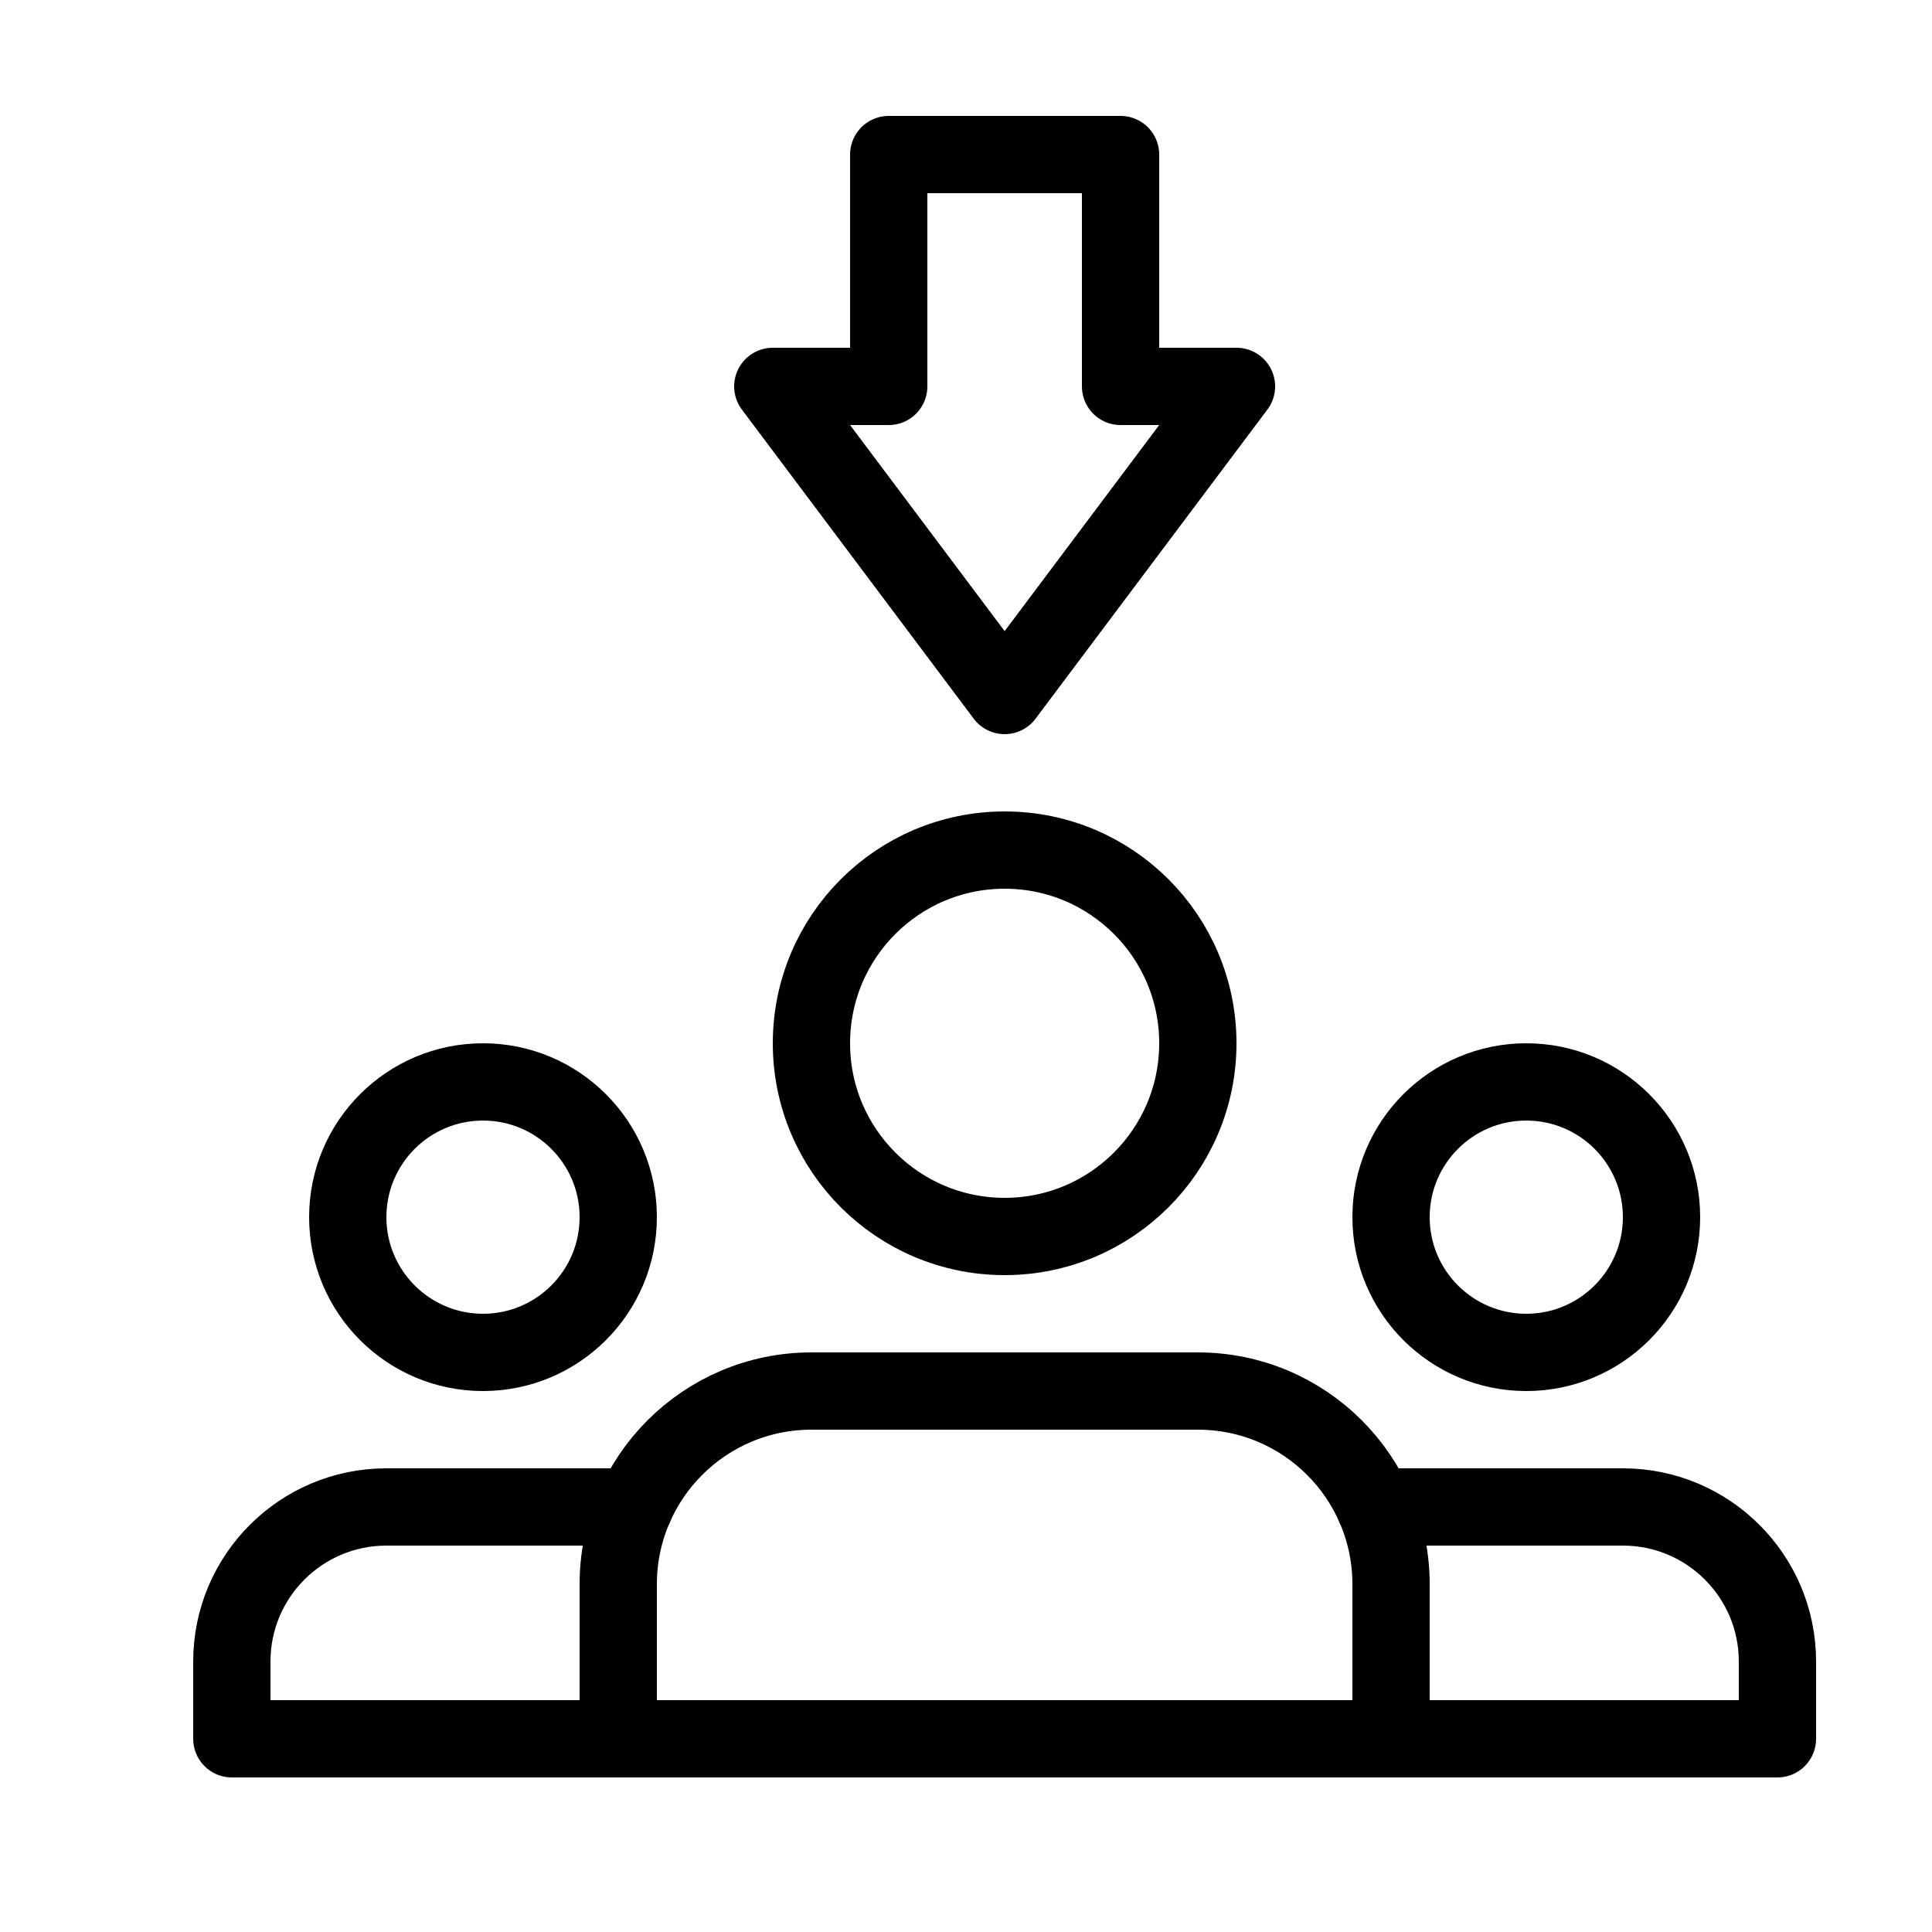 <?xml version="1.0" encoding="iso-8859-1"?>
<!-- Generator: Adobe Illustrator 24.1.2, SVG Export Plug-In . SVG Version: 6.00 Build 0)  -->
<svg version="1.1" baseProfile="basic" id="Layer_1"
	 xmlns="http://www.w3.org/2000/svg" xmlns:xlink="http://www.w3.org/1999/xlink" x="0px" y="0px" viewBox="0 0 50 50"
	 xml:space="preserve">
<circle style="fill:none;stroke:#000000;stroke-width:2;stroke-linecap:round;stroke-linejoin:round;stroke-miterlimit:10;" cx="26" cy="27" r="5"/>
<path style="fill:none;stroke:#000000;stroke-width:2;stroke-linecap:round;stroke-linejoin:round;stroke-miterlimit:10;" d="M16,45
	h20l0-4c0-2.761-2.239-5-5-5H21c-2.761,0-5,2.239-5,5V45z"/>
<path style="fill:none;stroke:#000000;stroke-width:2;stroke-linecap:round;stroke-linejoin:round;stroke-miterlimit:10;" d="M36,45
	h10v-2c0-2.209-1.791-4-4-4h-6.417"/>
<path style="fill:none;stroke:#000000;stroke-width:2;stroke-linecap:round;stroke-linejoin:round;stroke-miterlimit:10;" d="
	M16.417,39H10c-2.209,0-4,1.791-4,4v2h10"/>
<polygon style="fill:none;stroke:#000000;stroke-width:2;stroke-linecap:round;stroke-linejoin:round;stroke-miterlimit:10;" points="
	26,18 32,10 29,10 29,4 26,4 23,4 23,10 20,10 "/>
<circle style="fill:none;stroke:#000000;stroke-width:2;stroke-linecap:round;stroke-linejoin:round;stroke-miterlimit:10;" cx="39.5" cy="31.5" r="3.5"/>
<circle style="fill:none;stroke:#000000;stroke-width:2;stroke-linecap:round;stroke-linejoin:round;stroke-miterlimit:10;" cx="12.5" cy="31.5" r="3.5"/>
</svg>